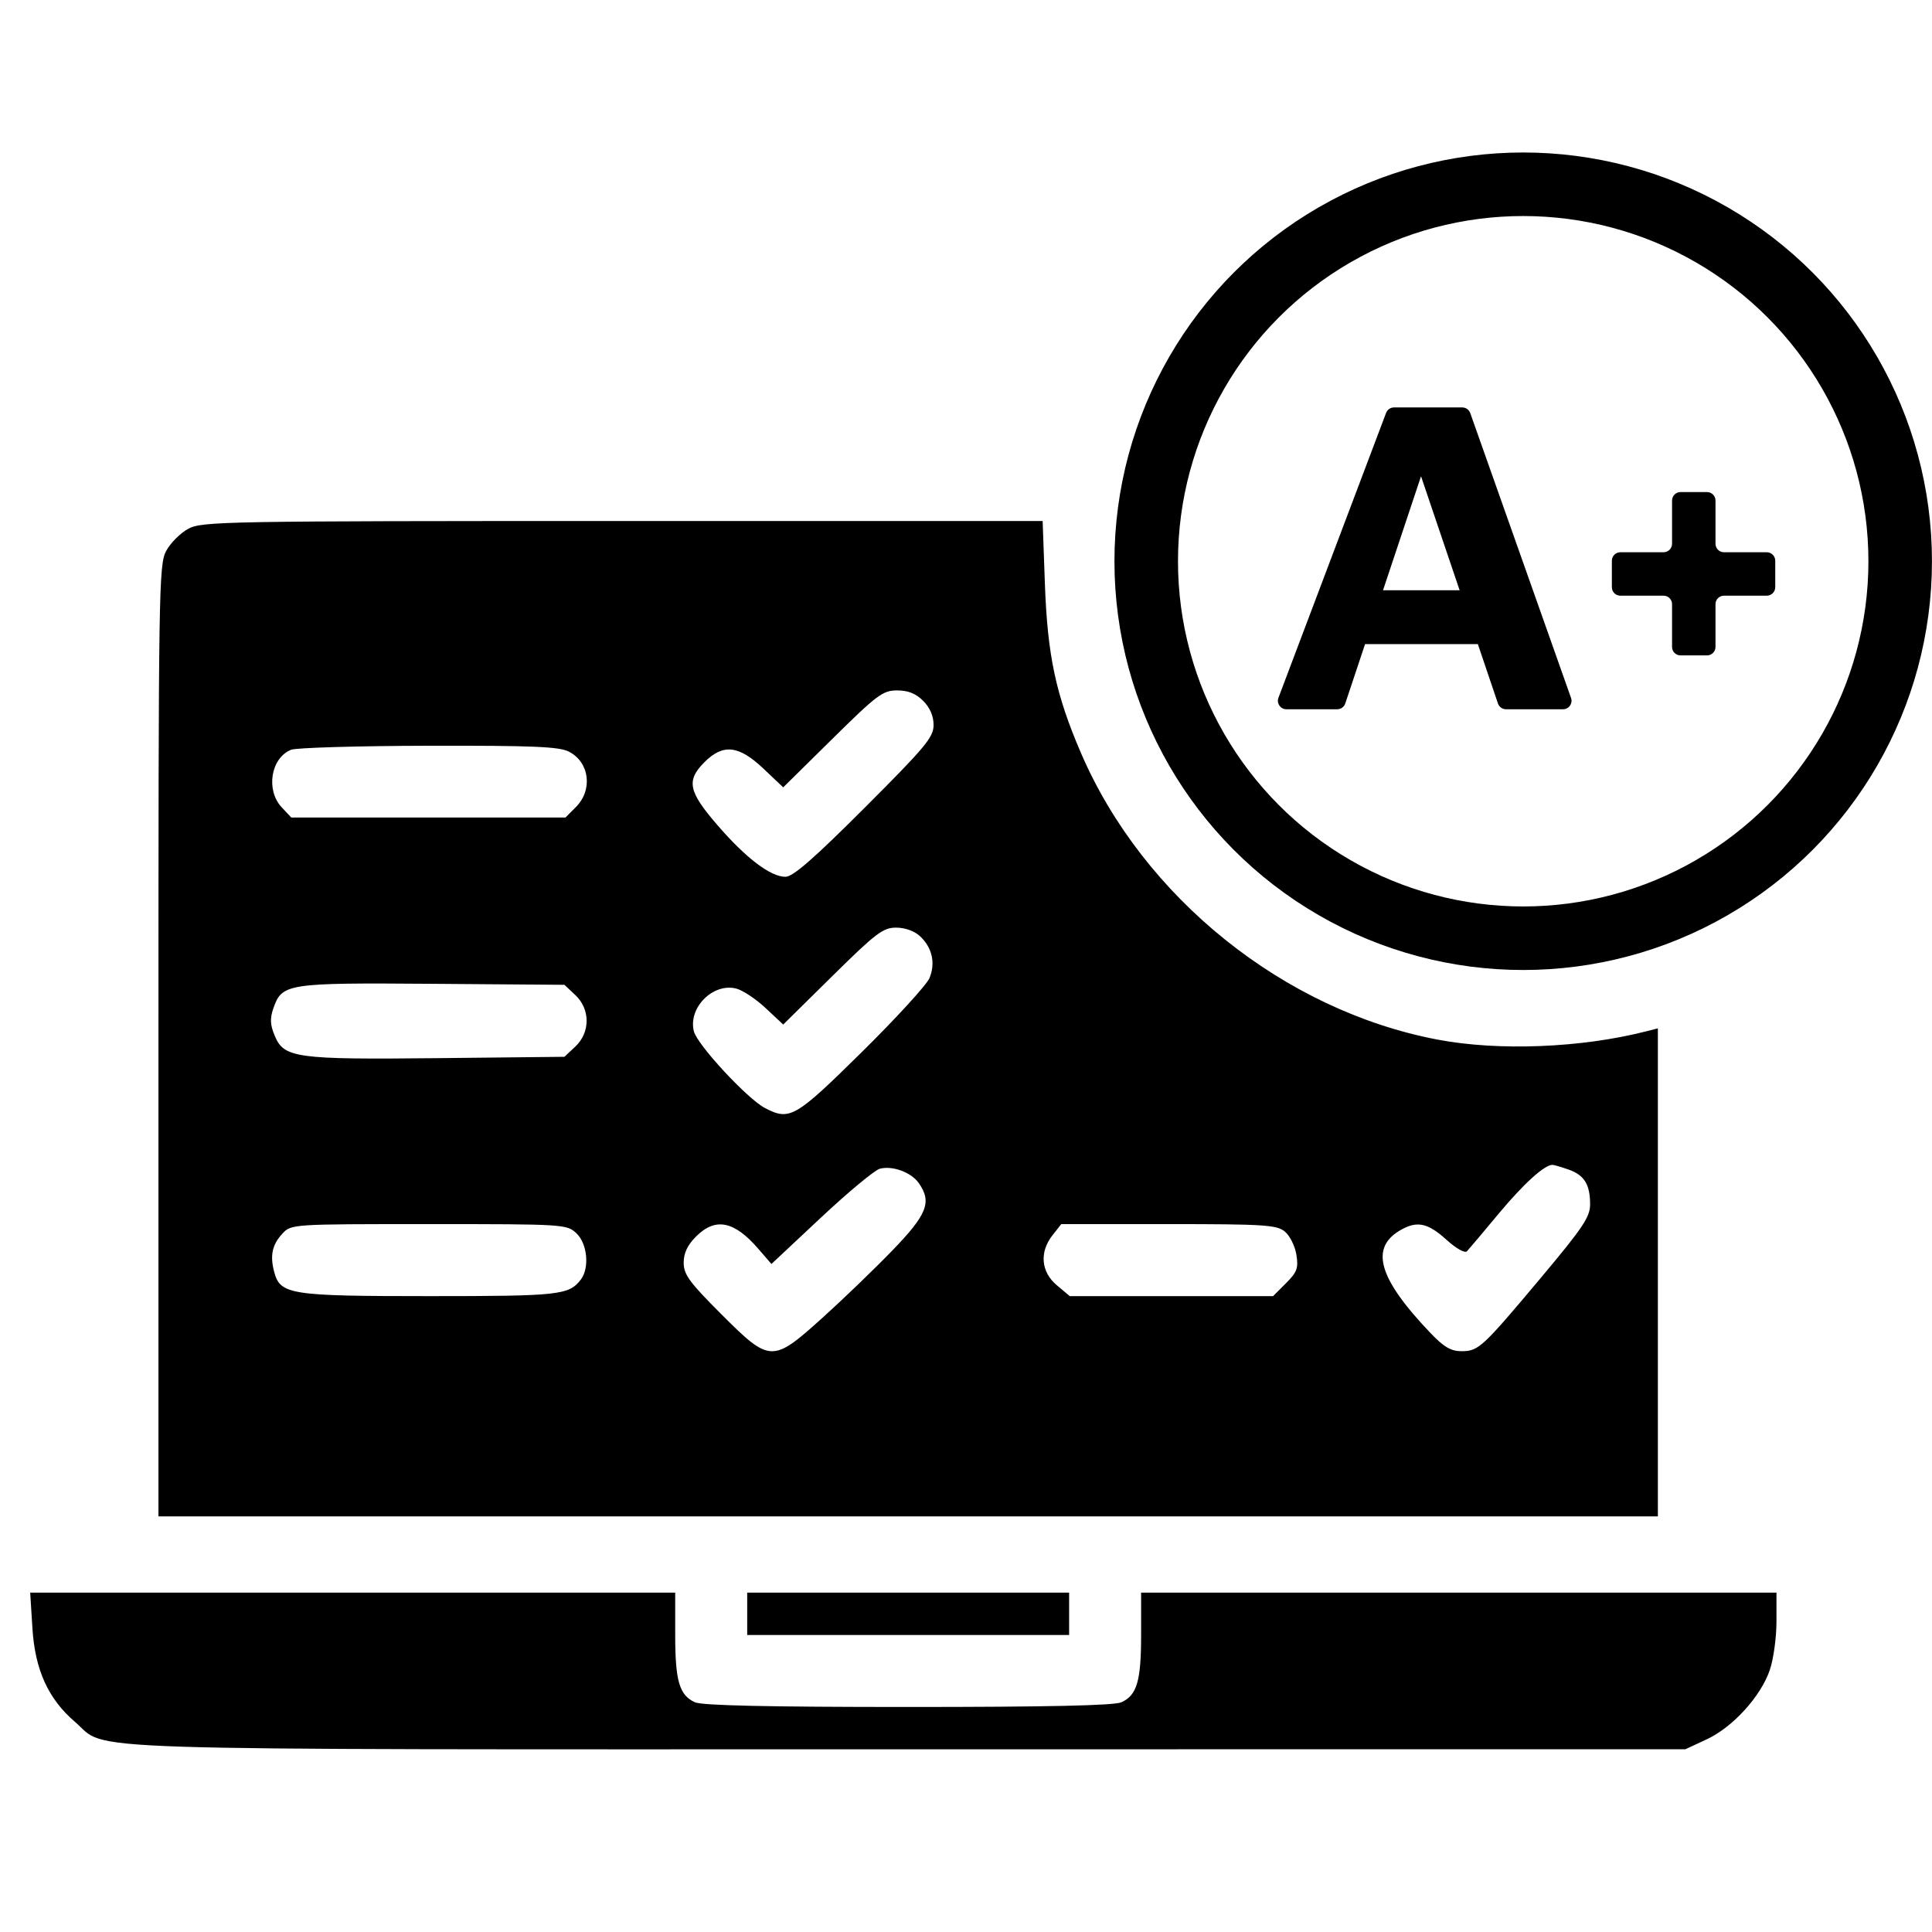 <svg width="64" height="64" viewBox="0 0 64 64" fill="none" xmlns="http://www.w3.org/2000/svg">
<path fill-rule="evenodd" clip-rule="evenodd" d="M6.24 17.515C5.977 17.656 5.646 17.987 5.505 18.25C5.261 18.704 5.249 19.492 5.249 34.48V50.232H30.084H54.919V42.149V34.066L54.533 34.164C52.38 34.714 49.646 34.822 47.625 34.439C42.532 33.473 37.871 29.729 35.81 24.948C34.974 23.01 34.698 21.712 34.613 19.328L34.539 17.259H20.629C7.424 17.259 6.694 17.272 6.24 17.515ZM30.581 23.216C30.806 23.441 30.926 23.719 30.926 24.018C30.926 24.422 30.66 24.741 28.641 26.76C26.951 28.45 26.268 29.045 26.018 29.045C25.523 29.045 24.706 28.423 23.76 27.327C22.801 26.216 22.728 25.856 23.338 25.246C23.953 24.631 24.472 24.688 25.287 25.459L25.945 26.082L27.572 24.477C29.056 23.012 29.244 22.871 29.718 22.871C30.082 22.871 30.34 22.974 30.581 23.216ZM18.849 24.901C19.531 25.253 19.644 26.168 19.076 26.736L18.732 27.081H14.19H9.648L9.334 26.746C8.797 26.175 8.969 25.108 9.643 24.837C9.811 24.769 11.863 24.709 14.201 24.704C17.671 24.697 18.525 24.733 18.849 24.901ZM30.477 31.013C30.88 31.389 30.996 31.904 30.79 32.401C30.698 32.623 29.688 33.727 28.546 34.854C26.338 37.031 26.163 37.132 25.342 36.706C24.759 36.403 23.097 34.611 22.985 34.163C22.79 33.386 23.615 32.553 24.387 32.747C24.601 32.801 25.038 33.091 25.36 33.392L25.945 33.939L27.572 32.334C29.016 30.908 29.253 30.729 29.685 30.729C29.98 30.729 30.292 30.841 30.477 31.013ZM19.059 32.963C19.557 33.432 19.557 34.2 19.059 34.668L18.697 35.008L14.534 35.052C9.797 35.102 9.409 35.049 9.1 34.31C8.949 33.949 8.939 33.738 9.055 33.403C9.343 32.578 9.494 32.554 14.323 32.59L18.697 32.623L19.059 32.963ZM30.437 39.193C30.877 39.82 30.715 40.23 29.558 41.426C28.96 42.044 27.919 43.047 27.244 43.655C25.582 45.153 25.51 45.15 23.884 43.524C22.834 42.474 22.648 42.218 22.648 41.829C22.648 41.51 22.772 41.247 23.058 40.961C23.698 40.32 24.319 40.442 25.119 41.367L25.555 41.871L27.196 40.334C28.099 39.488 28.976 38.76 29.145 38.716C29.566 38.605 30.186 38.834 30.437 39.193ZM51.955 38.741C52.482 38.925 52.674 39.234 52.674 39.897C52.674 40.314 52.438 40.666 51.045 42.327C49.09 44.657 48.978 44.76 48.408 44.76C48.066 44.76 47.829 44.621 47.392 44.164C45.63 42.319 45.354 41.301 46.456 40.714C46.966 40.442 47.314 40.526 47.91 41.063C48.238 41.361 48.527 41.523 48.596 41.449C48.661 41.38 49.135 40.817 49.649 40.2C50.47 39.215 51.159 38.589 51.426 38.587C51.472 38.587 51.71 38.656 51.955 38.741ZM19.096 40.856C19.458 41.196 19.534 42.004 19.241 42.387C18.845 42.902 18.532 42.936 14.231 42.936C9.593 42.936 9.281 42.887 9.081 42.127C8.939 41.587 9.017 41.231 9.355 40.866C9.647 40.551 9.659 40.55 14.209 40.55C18.7 40.55 18.776 40.555 19.096 40.856ZM42.561 40.796C42.726 40.931 42.898 41.276 42.944 41.561C43.016 42.011 42.969 42.139 42.6 42.508L42.172 42.936H38.805H35.437L35.006 42.573C34.483 42.133 34.427 41.477 34.865 40.92L35.156 40.55H38.708C41.883 40.55 42.292 40.577 42.561 40.796ZM1.074 53.936C1.16 55.319 1.598 56.282 2.49 57.045C3.625 58.017 1.568 57.949 30.074 57.948L55.831 57.946L56.538 57.617C57.402 57.215 58.329 56.196 58.627 55.321C58.749 54.964 58.848 54.241 58.848 53.715V52.758H48.325H37.801V54.154C37.801 55.687 37.664 56.155 37.148 56.39C36.912 56.498 34.712 56.546 30.084 56.546C25.457 56.546 23.256 56.498 23.02 56.39C22.504 56.155 22.367 55.687 22.367 54.154V52.758H11.684H1L1.074 53.936ZM24.752 53.459V54.161H30.084H35.416V53.459V52.758H30.084H24.752V53.459Z" fill="currentColor"/>
<circle cx="50.458" cy="18.592" r="12.488" stroke="currentColor" stroke-width="2.105"/>
<path d="M42.613 23.495C42.417 23.495 42.281 23.299 42.35 23.115L45.916 13.678C45.957 13.569 46.062 13.497 46.178 13.497H48.439C48.558 13.497 48.664 13.572 48.704 13.684L52.043 23.121C52.107 23.304 51.972 23.495 51.778 23.495H49.888C49.768 23.495 49.661 23.419 49.622 23.305L46.609 14.405C46.55 14.232 46.669 14.051 46.85 14.035L47.252 13.999C47.453 13.982 47.607 14.176 47.543 14.368L44.564 23.303C44.526 23.418 44.419 23.495 44.298 23.495H42.613ZM44.705 21.337C44.519 21.337 44.385 21.16 44.434 20.981L44.773 19.759C44.807 19.637 44.917 19.553 45.044 19.553H49.125C49.266 19.553 49.385 19.658 49.403 19.798L49.557 21.021C49.578 21.189 49.448 21.337 49.279 21.337H44.705Z" fill="currentColor"/>
<path d="M55.67 21.711C55.515 21.711 55.389 21.586 55.389 21.431V20.013C55.389 19.858 55.263 19.733 55.108 19.733H53.676C53.521 19.733 53.395 19.607 53.395 19.452V18.574C53.395 18.419 53.521 18.294 53.676 18.294H55.108C55.263 18.294 55.389 18.168 55.389 18.013V16.581C55.389 16.426 55.515 16.3 55.67 16.3H56.547C56.702 16.3 56.828 16.426 56.828 16.581V18.013C56.828 18.168 56.954 18.294 57.109 18.294H58.526C58.681 18.294 58.807 18.419 58.807 18.574V19.452C58.807 19.607 58.681 19.733 58.526 19.733H57.109C56.954 19.733 56.828 19.858 56.828 20.013V21.431C56.828 21.586 56.702 21.711 56.547 21.711H55.67Z" fill="currentColor"/>
</svg>
